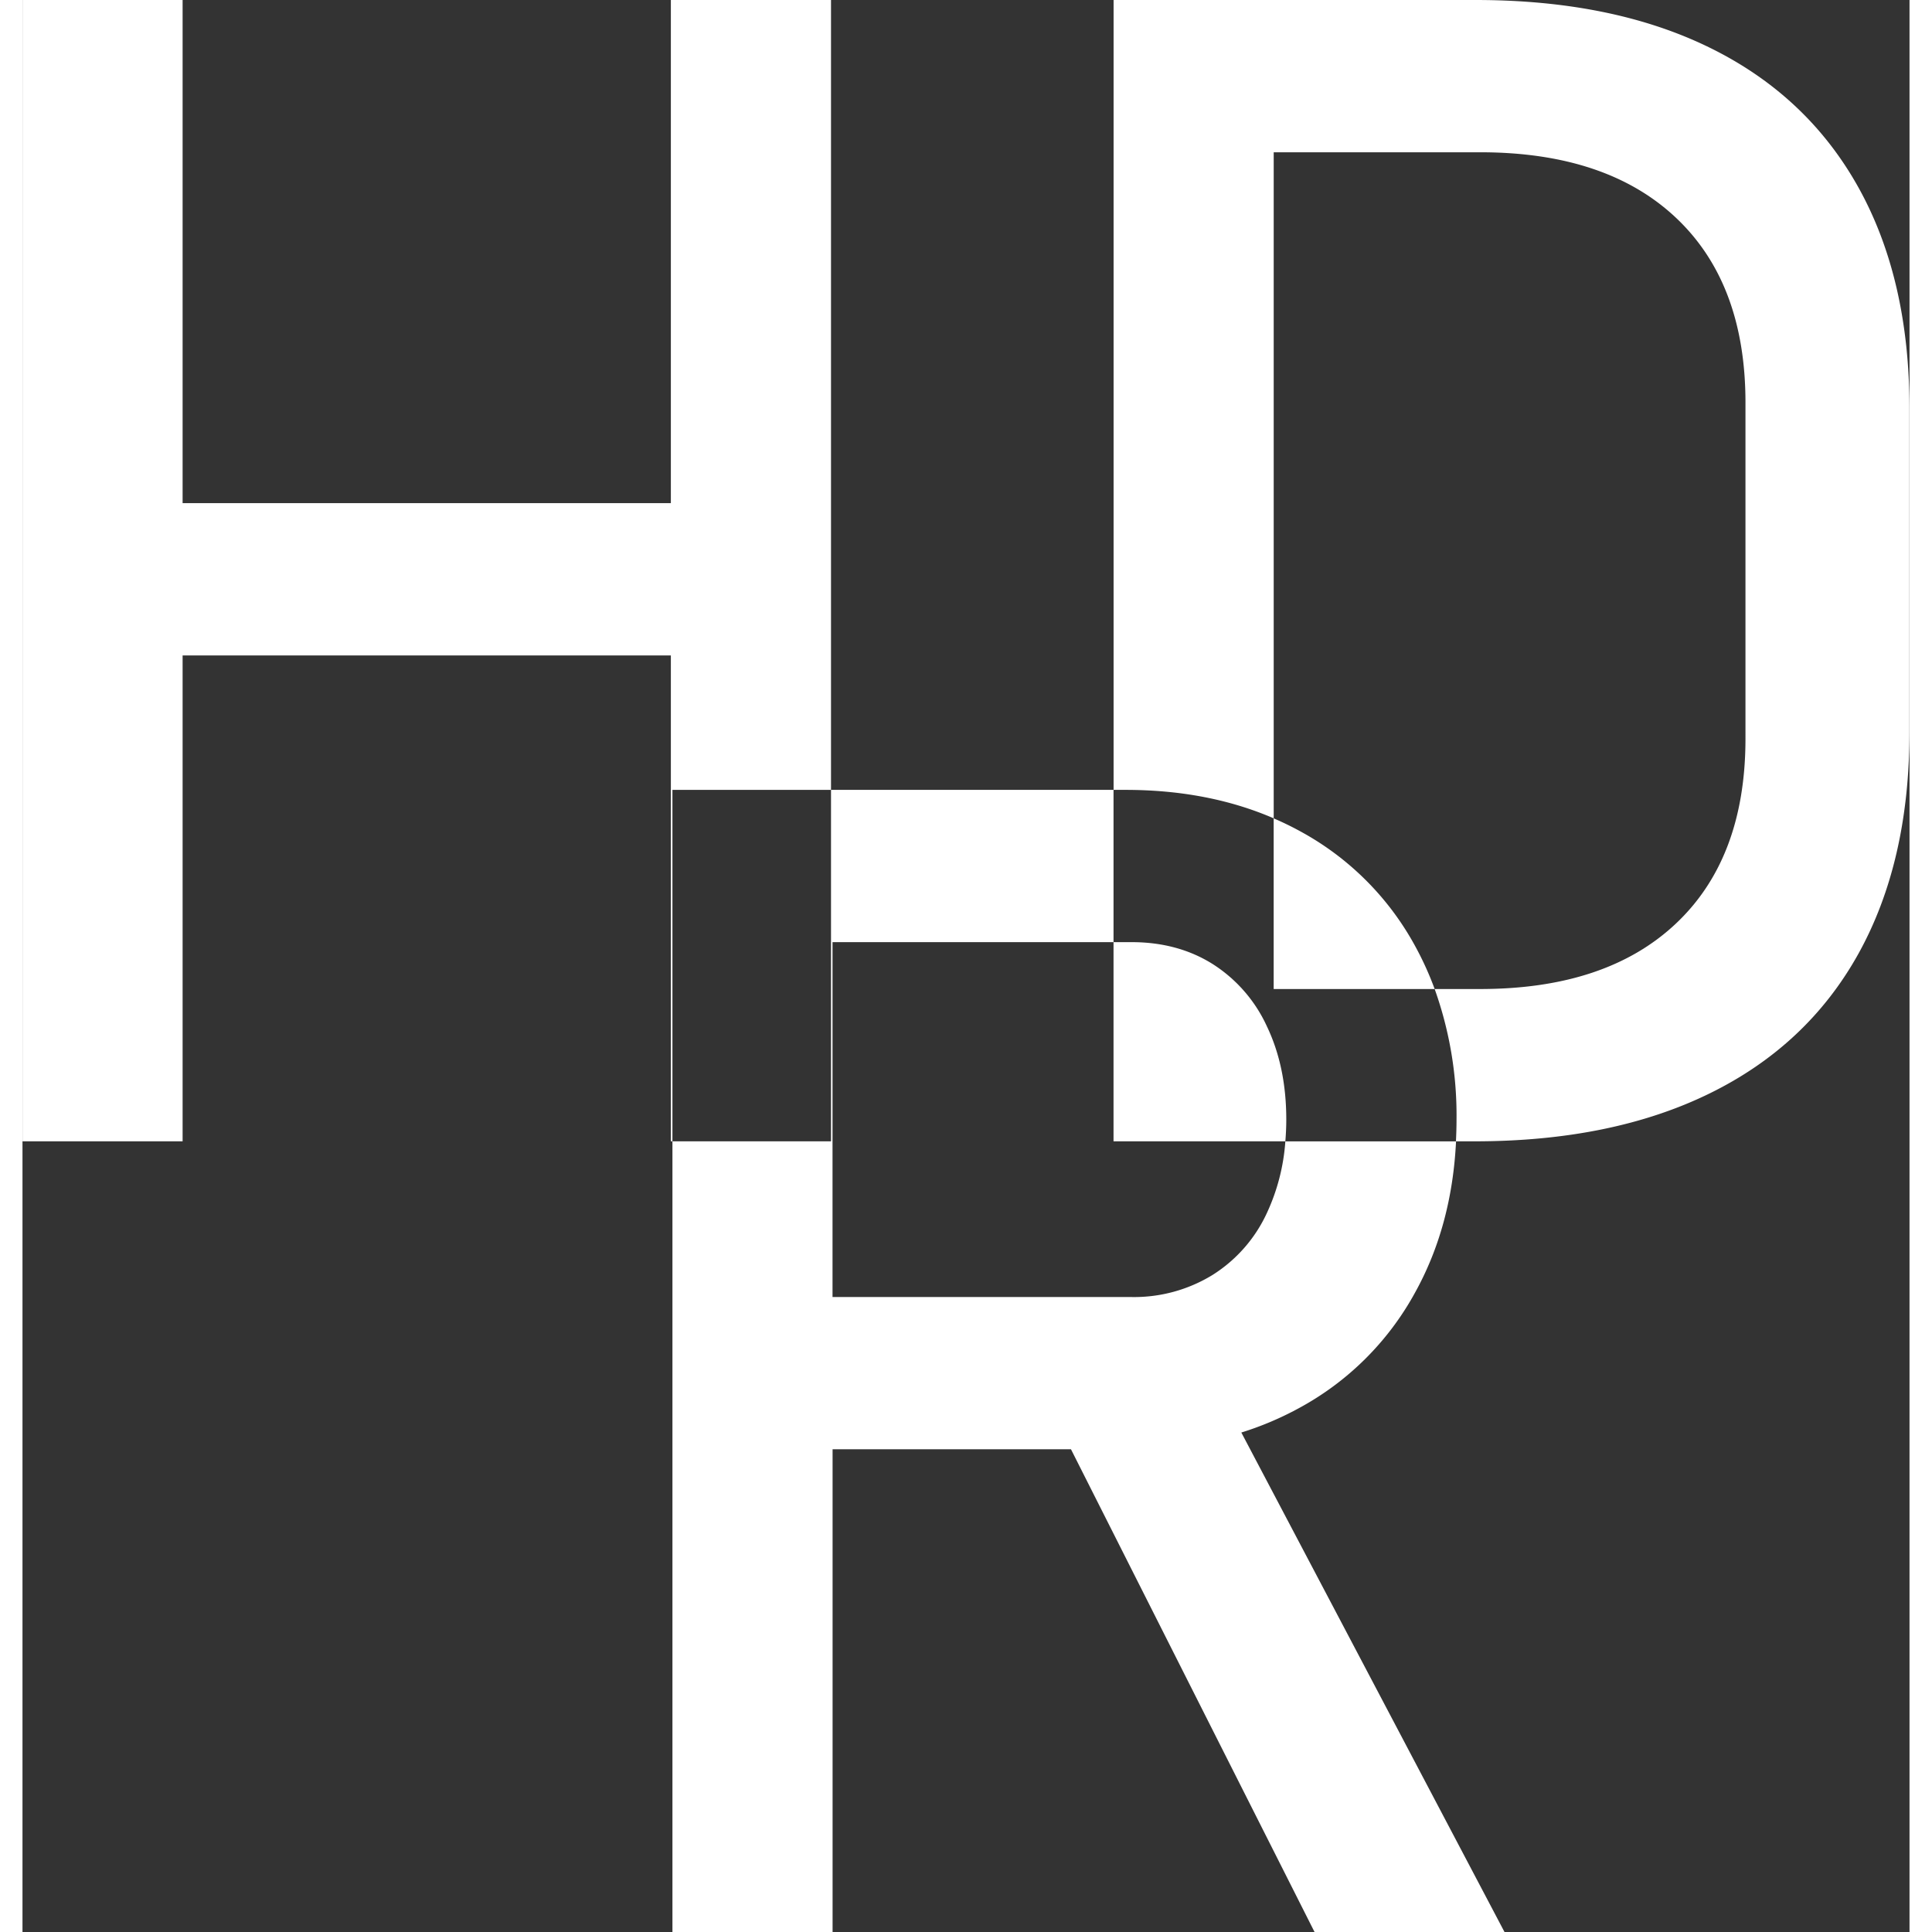 <svg id="Layer_1" data-name="Layer 1" xmlns="http://www.w3.org/2000/svg" viewBox="0 0 586.91 600.9" width="16" height="16" fill="white">
	<rect x="0" y="0" width="586.91" height="600.9" fill="#333333" stroke="none"/>
	<title>
		hdr
	</title>
	<polygon points="223.88 245.67 251.47 245.67 251.47 0 201.66 0 201.66 156.49 49.8 156.49 49.8 0 0 0 0 354.98 49.8 354.98 49.8 203.86 201.66 203.86 201.66 354.98 202.15 354.98 202.15 245.67 223.88 245.67" />
	<path d="M403.83,372.82h19.73c.18-2.21.29-4.45.29-6.77q0-16.35-6-28.93A45.32,45.32,0,0,0,401,317.71q-10.86-6.84-25.27-6.84h-5.61v61.95Z" transform="translate(-30.78 -17.84)" />
	<path d="M601.83,76.19q-15.89-28.57-46.15-43.46t-73-14.89H370.14V263.51h3.66q25.67,0,46.14,8.85V65.2h64.21q39.3,0,60.91,20.38t21.61,57.5V247.57q0,37.11-21.61,57.5t-60.91,20.38H470a116.61,116.61,0,0,1,6.8,40.6c0,2.29-.07,4.54-.18,6.77h5.79q42.72,0,73.12-14.9t46.27-43.45q15.85-28.58,15.87-68.85V145Q617.7,104.76,601.83,76.19Z" transform="translate(-30.78 -17.84)" />
	<path d="M470,325.45a98.17,98.17,0,0,0-6-13.23,89,89,0,0,0-36.13-36c-2.58-1.41-5.23-2.68-7.94-3.85v53.09Z" transform="translate(-30.78 -17.84)" />
	<path d="M417.87,395a45,45,0,0,1-17,19.41,46.61,46.61,0,0,1-25.15,6.84h-93V310.87h87.4V263.51H282.25V372.82H232.93V618.74h49.81V468.59h74.14l75.76,150.15h59.08L409.87,463.39a98.27,98.27,0,0,0,17.76-7.5,89.79,89.79,0,0,0,36.26-36q11.48-20.69,12.76-47.06H423.56A63.22,63.22,0,0,1,417.87,395Z" transform="translate(-30.78 -17.84)" />
</svg>
